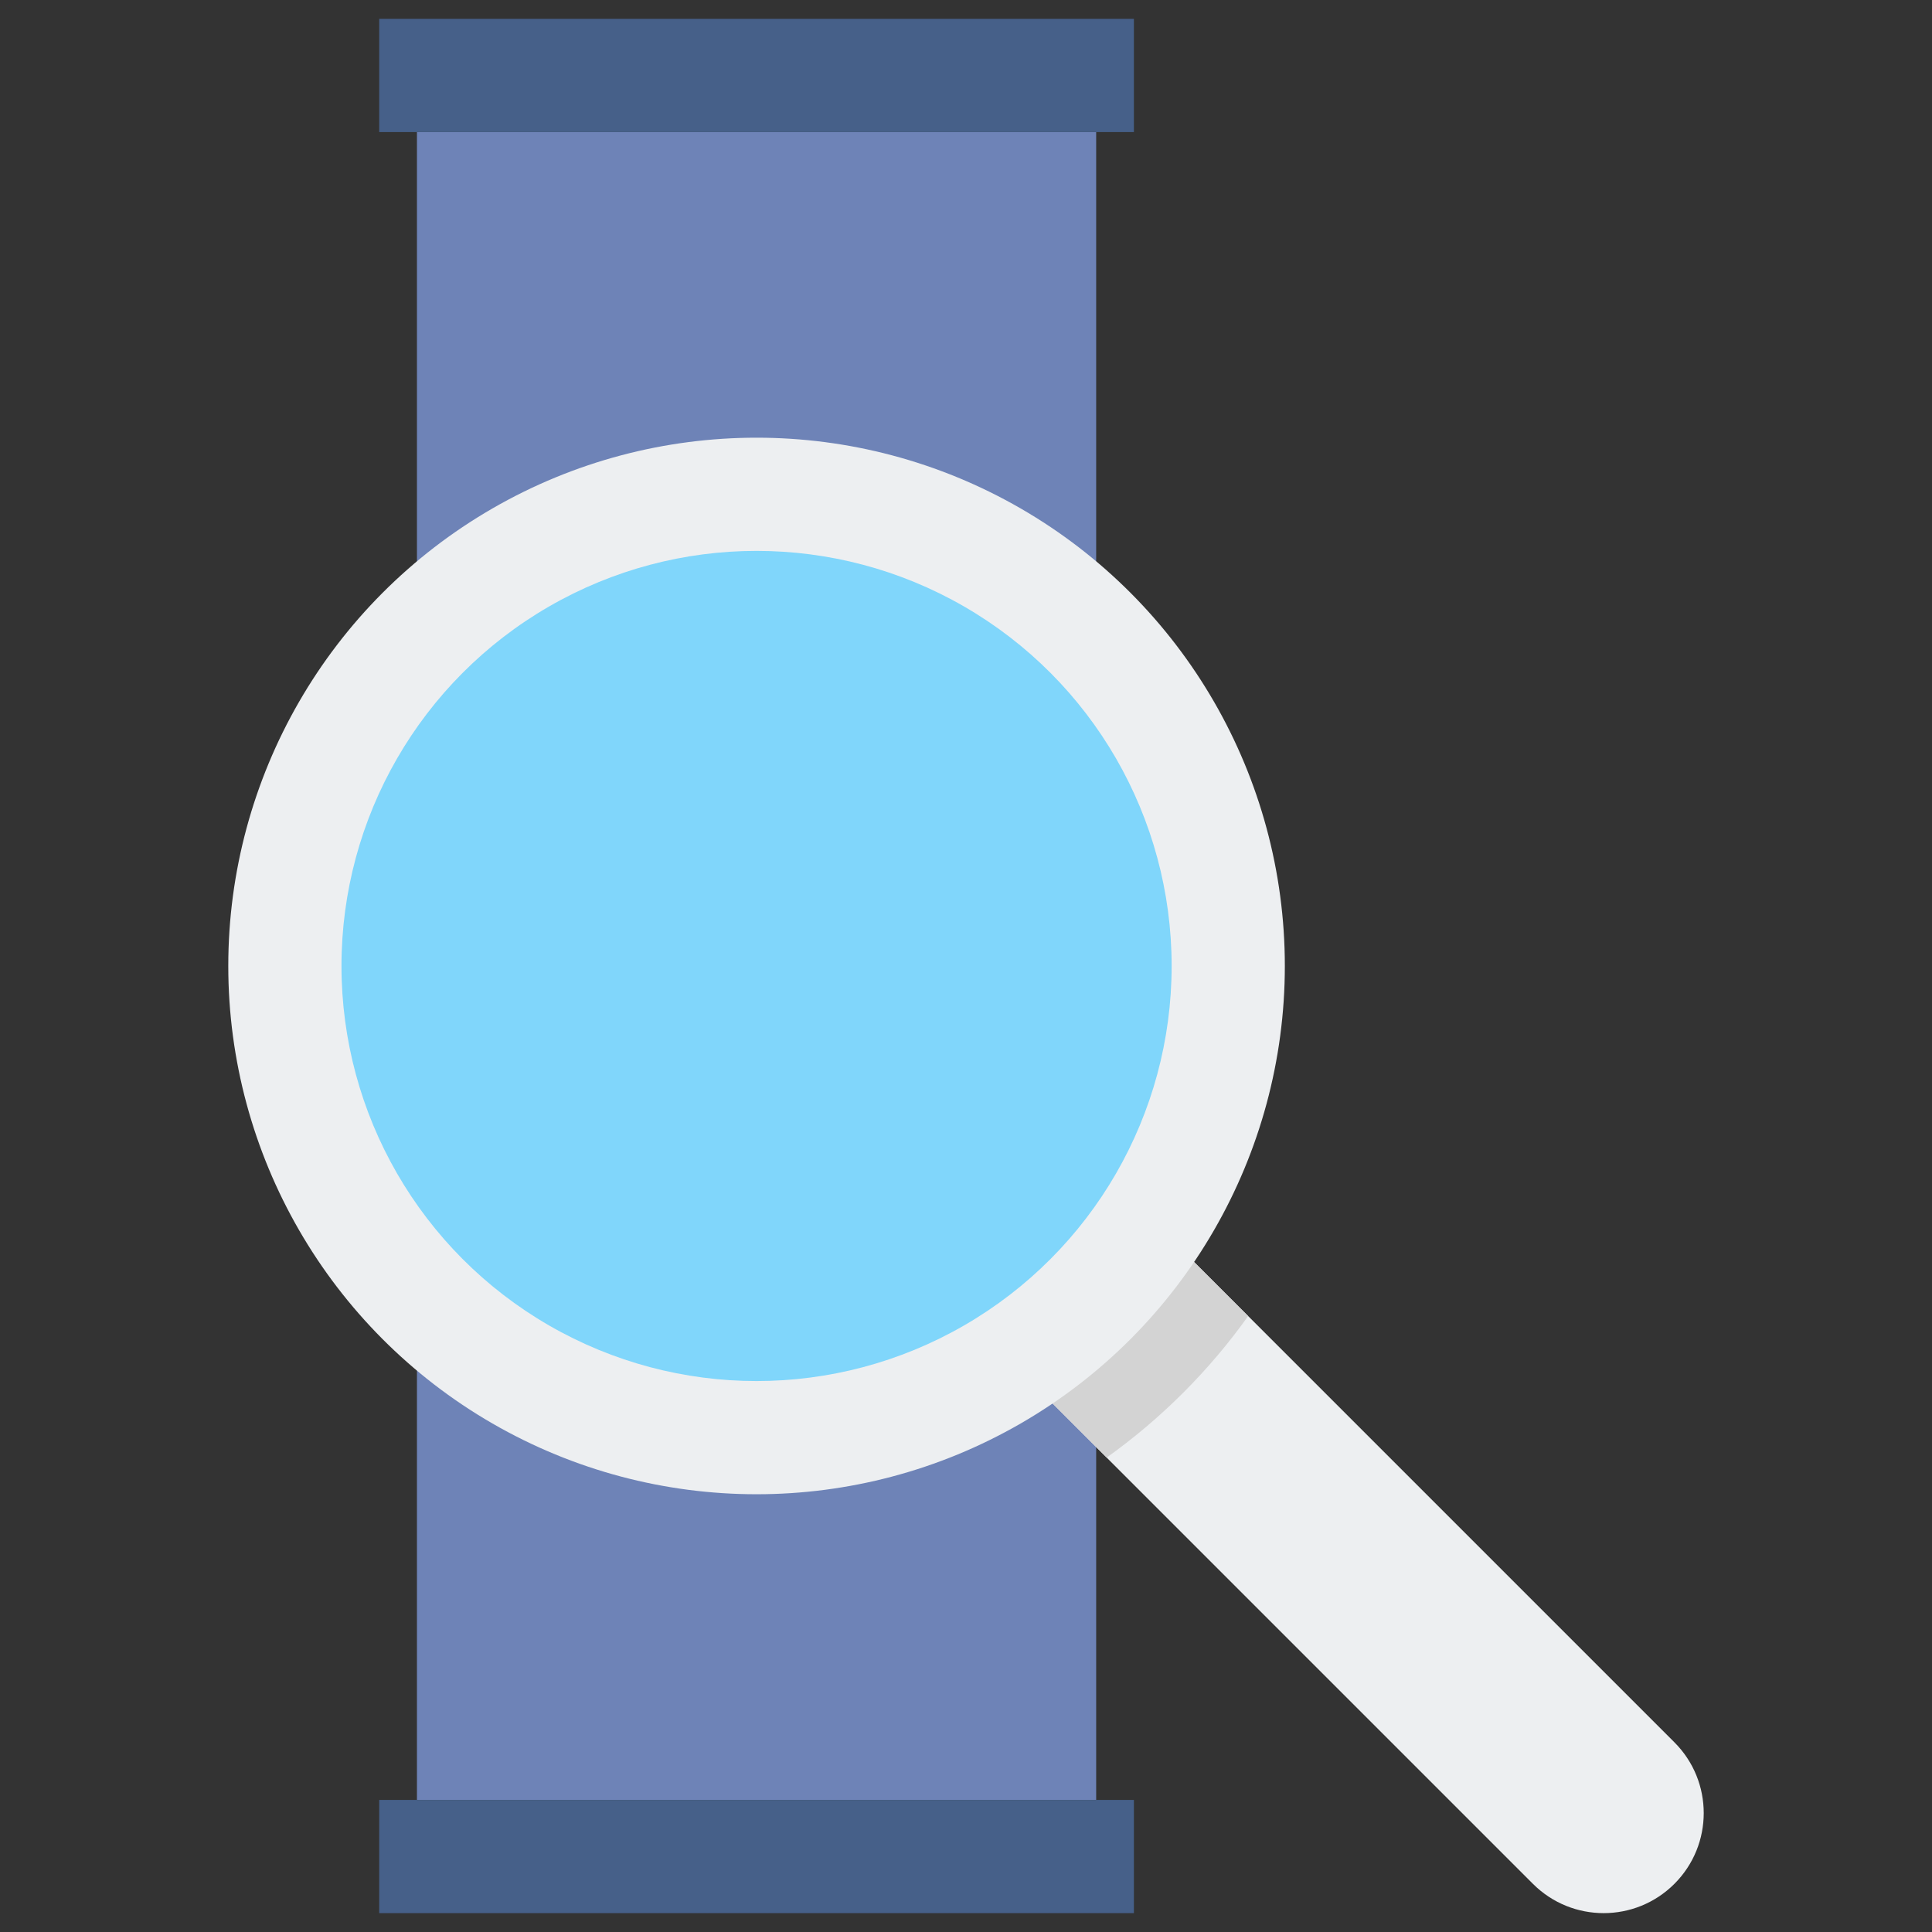<?xml version="1.0" encoding="utf-8"?>
<!-- Generator: Adobe Illustrator 23.0.6, SVG Export Plug-In . SVG Version: 6.00 Build 0)  -->
<svg version="1.1" xmlns="http://www.w3.org/2000/svg" xmlns:xlink="http://www.w3.org/1999/xlink" x="0px" y="0px"
	 viewBox="0 0 512 512" style="enable-background:new 0 0 512 512;" xml:space="preserve">
<rect x="0" y="0" width="512" height="512" fill="#333333" stroke="none"/>
<style type="text/css">
	.st0{fill:#80D6FB;}
	.st1{fill:#46BEE8;}
	.st2{fill:#FFD3B3;}
	.st3{fill:#FCB98B;}
	.st4{fill:#6E83B7;}
	.st5{fill:#EDEFF1;}
	.st6{fill:#466089;}
	.st7{fill:#D3D3D3;}
	.st8{fill:#FFB0AA;}
	.st9{fill:#FF7B7B;}
	.st10{fill:#FFE352;}
	.st11{fill:#FFB236;}
	.st12{fill:#98CA69;}
</style>
<g id="Layer_1">
</g>
<g id="Layer_2">
	<g>
		<g>
			<g>
				<rect x="110.496" y="35" class="st4" width="180" height="442"/>
			</g>
			<g>
				
					<rect x="100.496" y="477" transform="matrix(-1 -1.224647e-16 1.224647e-16 -1 400.992 984)" class="st6" width="200" height="30"/>
			</g>
			<g>
				
					<rect x="100.496" y="5" transform="matrix(-1 -1.224647e-16 1.224647e-16 -1 400.992 40)" class="st6" width="200" height="30"/>
			</g>
		</g>
		<g>
			<g>
				<path class="st5" d="M304.246,322.242l139.492,139.492c10.355,10.355,10.355,27.145,0,37.5l0,0
					c-10.355,10.355-27.145,10.355-37.5,0L267.246,360.242L304.246,322.242z"/>
			</g>
			<g>
				<path class="st7" d="M304.246,322.242l-37,38l26.031,26.031c14.475-10.338,27.162-23.025,37.5-37.5L304.246,322.242z"/>
			</g>
			<g>
				<circle class="st5" cx="200.496" cy="255.992" r="140"/>
			</g>
			<g>
				<circle class="st0" cx="200.496" cy="255.992" r="110"/>
			</g>
		</g>
	</g>
</g>
</svg>
